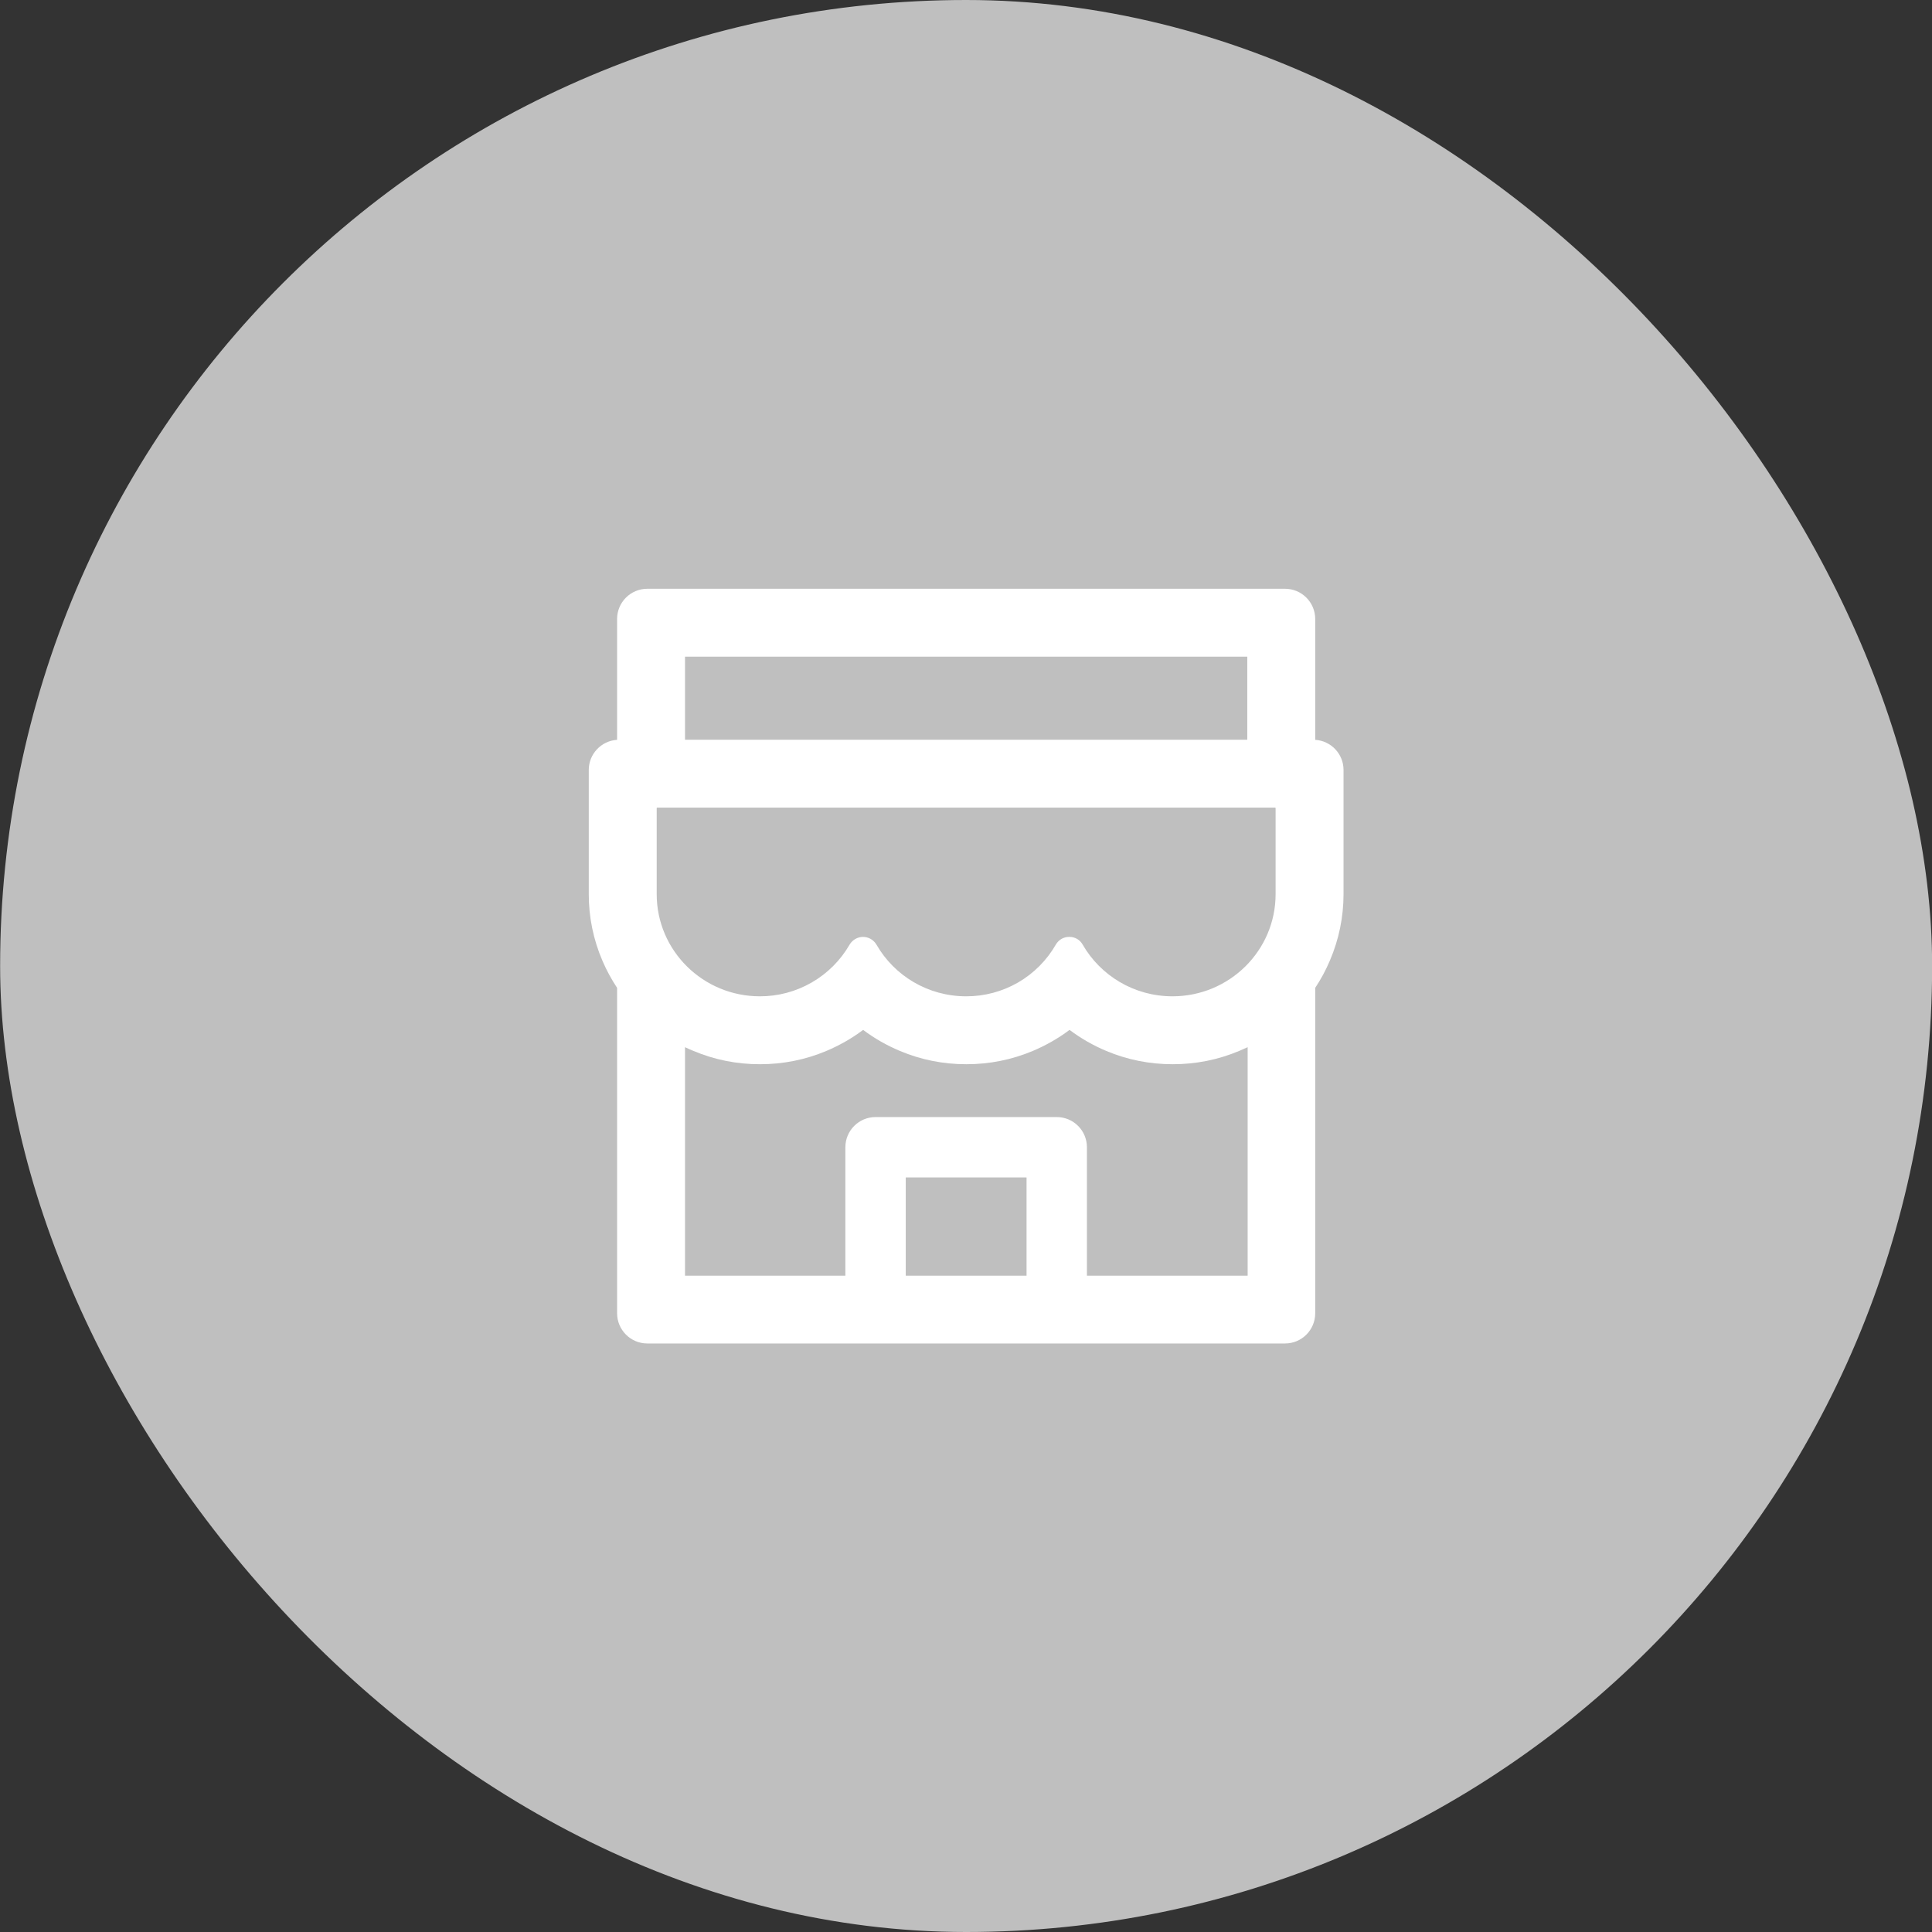 <svg width="32" height="32" viewBox="0 0 32 32" fill="none" xmlns="http://www.w3.org/2000/svg">
<rect x="0" y="0" width="32" height="32" fill="#333333" stroke="none"/>
<rect x="0.002" y="0" width="32" height="32" rx="16" fill="#BFBFBF"/>
<g clip-path="url(#clip0_1921_774)">
<path d="M21.784 12.254V10.252C21.784 9.976 21.56 9.752 21.284 9.752H10.721C10.445 9.752 10.221 9.976 10.221 10.252V12.254C9.96 12.27 9.752 12.487 9.752 12.752V14.81C9.751 15.188 9.828 15.563 9.977 15.91C10.045 16.07 10.127 16.22 10.221 16.362V21.752C10.221 22.027 10.445 22.252 10.721 22.252H21.284C21.56 22.252 21.784 22.029 21.784 21.752V16.362C21.879 16.219 21.96 16.068 22.027 15.91C22.176 15.562 22.253 15.191 22.253 14.81V12.752C22.253 12.487 22.045 12.27 21.784 12.254ZM11.346 10.877H20.659V12.252H11.346V10.877ZM17.003 21.129H15.002V19.502H17.003V21.129ZM20.659 21.129H18.003V19.002C18.003 18.726 17.779 18.502 17.503 18.502H14.502C14.226 18.502 14.002 18.726 14.002 19.002V21.129H11.346V17.345C11.392 17.366 11.438 17.388 11.487 17.407C11.835 17.554 12.206 17.627 12.587 17.627C12.968 17.627 13.337 17.554 13.687 17.407C13.902 17.316 14.106 17.201 14.291 17.062C14.295 17.06 14.298 17.06 14.301 17.062C14.487 17.201 14.691 17.317 14.906 17.407C15.254 17.554 15.624 17.627 16.006 17.627C16.387 17.627 16.756 17.554 17.106 17.407C17.321 17.316 17.524 17.201 17.71 17.062C17.713 17.06 17.716 17.06 17.72 17.062C17.906 17.201 18.109 17.317 18.324 17.407C18.673 17.554 19.043 17.627 19.424 17.627C19.806 17.627 20.174 17.554 20.524 17.407C20.571 17.387 20.618 17.366 20.665 17.345V21.129H20.659ZM21.128 14.81C21.128 15.745 20.362 16.502 19.42 16.502C18.782 16.502 18.226 16.157 17.932 15.645C17.887 15.566 17.806 15.518 17.715 15.518H17.706C17.616 15.518 17.534 15.566 17.488 15.645C17.338 15.906 17.122 16.123 16.861 16.274C16.6 16.424 16.304 16.503 16.003 16.502C15.367 16.502 14.812 16.159 14.518 15.648C14.471 15.568 14.387 15.518 14.295 15.518C14.203 15.518 14.117 15.568 14.071 15.648C13.92 15.908 13.704 16.124 13.443 16.274C13.182 16.424 12.886 16.503 12.585 16.502C11.643 16.502 10.877 15.745 10.877 14.81V13.385C10.877 13.38 10.881 13.377 10.885 13.377H21.12C21.124 13.377 21.128 13.38 21.128 13.385V14.81Z" fill="white"/>
</g>
<defs>
<clipPath id="clip0_1921_774">
<rect width="14" height="14" fill="white" transform="translate(9.002 9)"/>
</clipPath>
</defs>
</svg>
